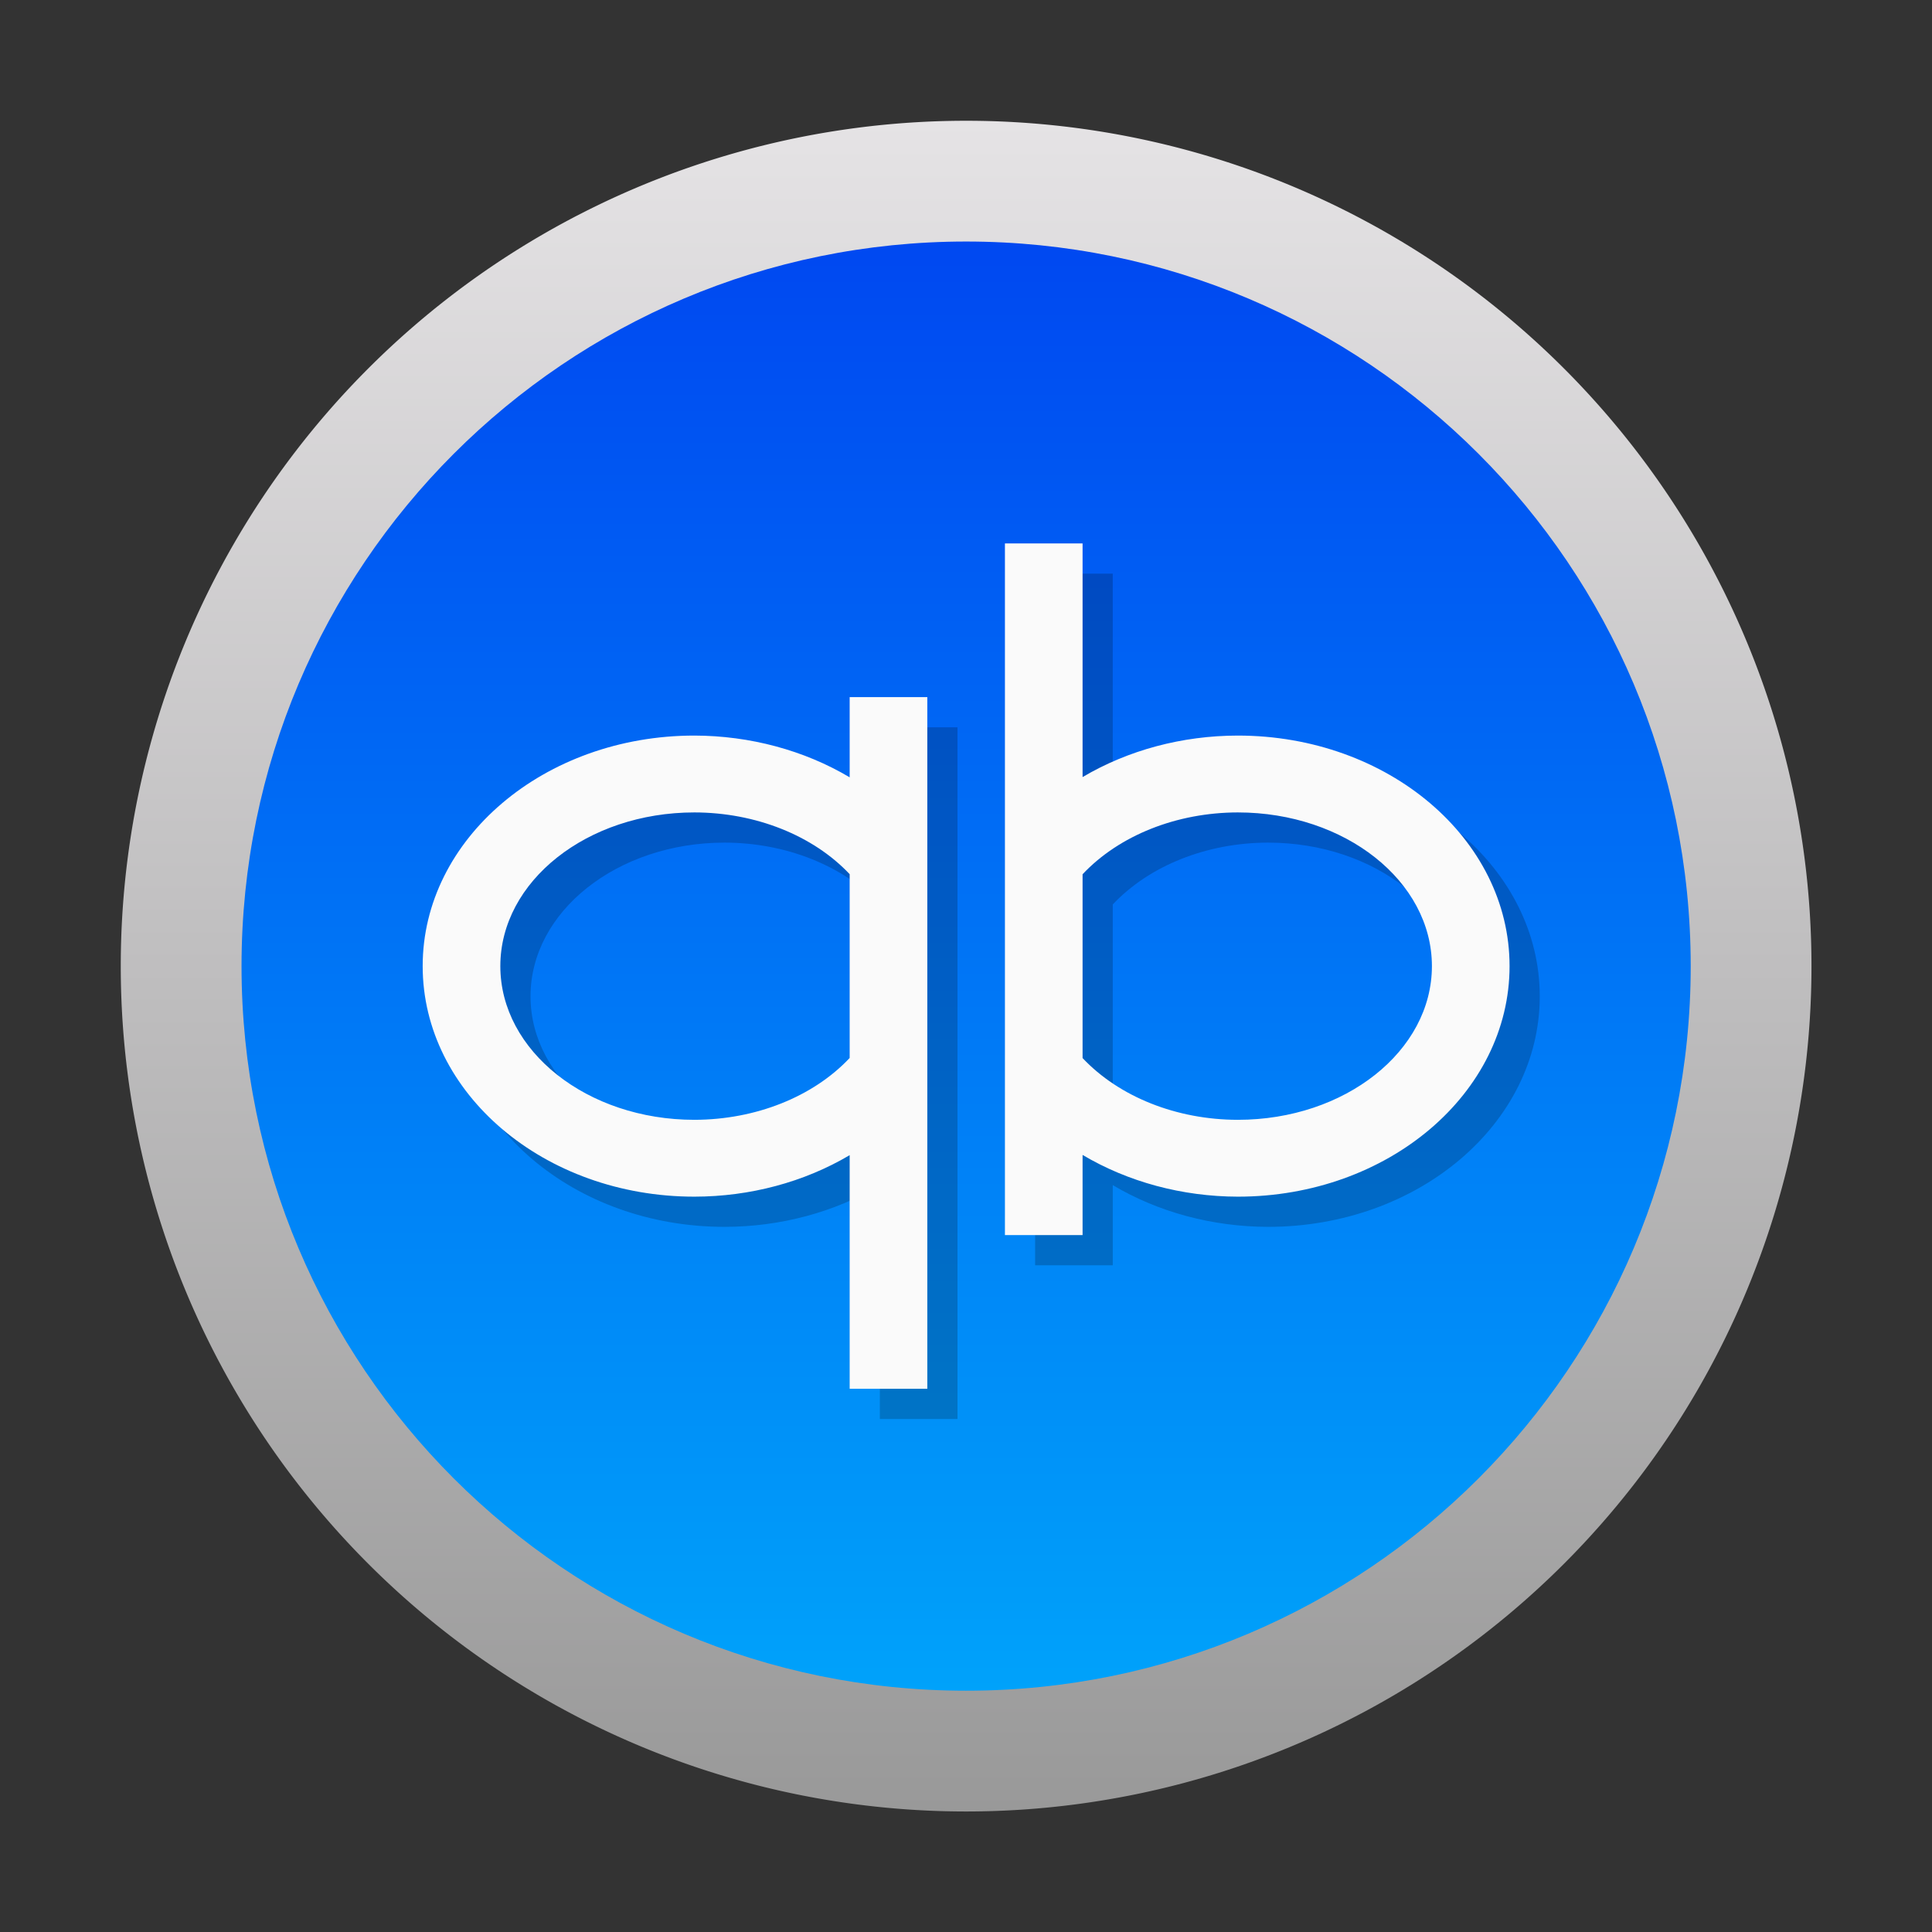 <?xml version="1.0" encoding="UTF-8" standalone="no"?>
<svg
   xmlns:dc="http://purl.org/dc/elements/1.1/"
   xmlns:cc="http://creativecommons.org/ns#"
   xmlns:rdf="http://www.w3.org/1999/02/22-rdf-syntax-ns#"
   xmlns:svg="http://www.w3.org/2000/svg"
   xmlns="http://www.w3.org/2000/svg"
   xmlns:xlink="http://www.w3.org/1999/xlink"
   xmlns:sodipodi="http://sodipodi.sourceforge.net/DTD/sodipodi-0.dtd"
   xmlns:inkscape="http://www.inkscape.org/namespaces/inkscape"
   width="128"
   height="128"
   version="1.1"
   id="svg32"
   sodipodi:docname="qbittorrent.svg"
   inkscape:version="0.92.4 (unknown)">
  <rect width="100%" height="100%" fill="#333333" stroke="none"/>
  <sodipodi:namedview
     pagecolor="#ffffff"
     bordercolor="#666666"
     borderopacity="1"
     objecttolerance="10"
     gridtolerance="10"
     guidetolerance="10"
     inkscape:pageopacity="0"
     inkscape:pageshadow="2"
     inkscape:window-width="1600"
     inkscape:window-height="728"
     id="namedview34"
     showgrid="false"
     inkscape:snap-bbox="true"
     inkscape:bbox-nodes="true"
     inkscape:snap-nodes="true"
     inkscape:zoom="1"
     inkscape:cx="62.098779"
     inkscape:cy="56.816294"
     inkscape:window-x="0"
     inkscape:window-y="0"
     inkscape:window-maximized="1"
     inkscape:current-layer="svg32">
    <inkscape:grid
       type="xygrid"
       id="grid843" />
  </sodipodi:namedview>
  <defs
     id="defs18">
    <linearGradient
       id="a"
       y1="44"
       y2="4"
       x2="-0.286"
       gradientUnits="userSpaceOnUse"
       gradientTransform="matrix(1.05,0,0,1.05,-1.2,-1.2)"
       x1="-0.286">
      <stop
         stop-color="#7cbaf8"
         id="stop2"
         style="stop-color:#999999;stop-opacity:1" />
      <stop
         offset="1"
         stop-color="#f4fcff"
         id="stop4"
         style="stop-color:#e5e3e5;stop-opacity:1" />
    </linearGradient>
    <linearGradient
       id="b"
       y1="1682.933"
       y2="1712.933"
       gradientUnits="userSpaceOnUse"
       x2="8.083"
       gradientTransform="matrix(1.029,0,0,1.2,-5.314,-2013.52)"
       x1="8.083">
      <stop
         stop-color="#197cf1"
         id="stop7"
         style="stop-color:#0048f1;stop-opacity:1" />
      <stop
         offset="1"
         stop-color="#20bcfa"
         id="stop9"
         style="stop-color:#00a2fa;stop-opacity:1" />
    </linearGradient>
    <linearGradient
       id="c"
       y1="13.01"
       x1="25.04"
       y2="30.26"
       x2="42.99"
       gradientUnits="userSpaceOnUse">
      <stop
         stop-color="#292c2f"
         id="stop12" />
      <stop
         offset="1"
         stop-color="#292c2f"
         stop-opacity="0"
         id="stop14" />
    </linearGradient>
    <linearGradient
       xlink:href="#c"
       id="d"
       y1="18.26"
       x1="14.59"
       y2="40.44"
       x2="36.06"
       gradientUnits="userSpaceOnUse" />
  </defs>
  <g
     style="stroke-width:2"
     id="g30"
     transform="scale(2.667)">
    <g
       style="color:#000000;fill-rule:evenodd"
       id="g24">
      <path
         style="fill:url(#a);stroke-width:2.1"
         inkscape:connector-curvature="0"
         d="M 45,24 A 21,21 0 0 1 24,45 21,21 0 0 1 3,24 21,21 0 0 1 24,3 21,21 0 0 1 45,24"
         id="path20" />
      <path
         style="fill:url(#b)"
         inkscape:connector-curvature="0"
         d="m 6,24 c 0,9.941 8.06,18 18,18 9.941,0 18,-8.06 18,-18 C 42,14.059 33.94,6 24,6 14.059,6 6,14.06 6,24 Z"
         id="path22"
         sodipodi:nodetypes="ssscs" />
      <path
         sodipodi:nodetypes="ccccscccccccccccsccccsccccccccsc"
         style="fill:#000000;fill-opacity:0.2;stroke-width:1.919"
         inkscape:connector-curvature="0"
         d="m 25.714,14.25 h 1.929 v 5.804 C 28.774,19.384 30.12,19.024 31.5,19.023 c 3.728,0 6.75,2.564 6.75,5.727 0,3.163 -3.022,5.727 -6.75,5.727 -1.38,-0.003 -2.727,-0.365 -3.857,-1.037 v 1.991 h -1.929 z m -3.857,3.818 h 1.929 V 35.25 H 21.857 V 29.446 C 20.726,30.116 19.38,30.476 18,30.477 c -3.728,0 -6.75,-2.564 -6.75,-5.727 0,-3.163 3.022,-5.727 6.75,-5.727 1.38,0.003 2.727,0.365 3.857,1.037 z M 18,20.932 c -2.663,0 -4.821,1.709 -4.821,3.818 0,2.109 2.159,3.818 4.821,3.818 1.52,-0.002 2.949,-0.571 3.857,-1.536 V 22.466 C 20.948,21.502 19.519,20.934 18,20.932 m 13.5,0 c -1.52,0.002 -2.949,0.571 -3.857,1.536 v 4.566 c 0.909,0.964 2.338,1.533 3.857,1.534 2.663,0 4.821,-1.709 4.821,-3.818 0,-2.109 -2.159,-3.818 -4.821,-3.818"
         id="path903" />
      <path
         id="path901"
         d="m 24.964,13.5 h 1.929 v 5.804 C 28.024,18.634 29.37,18.274 30.75,18.273 c 3.728,0 6.75,2.564 6.75,5.727 0,3.163 -3.022,5.727 -6.75,5.727 -1.38,-0.003 -2.727,-0.365 -3.857,-1.037 v 1.991 h -1.929 z m -3.857,3.818 h 1.929 V 34.5 h -1.929 v -5.804 c -1.131,0.67 -2.477,1.03 -3.857,1.031 -3.728,0 -6.75,-2.564 -6.75,-5.727 0,-3.163 3.022,-5.727 6.75,-5.727 1.38,0.003 2.727,0.365 3.857,1.037 z M 17.25,20.182 c -2.663,0 -4.821,1.709 -4.821,3.818 0,2.109 2.159,3.818 4.821,3.818 1.52,-0.002 2.949,-0.571 3.857,-1.536 V 21.716 C 20.198,20.752 18.769,20.184 17.25,20.182 m 13.5,0 c -1.52,0.002 -2.949,0.571 -3.857,1.536 v 4.566 c 0.909,0.964 2.338,1.533 3.857,1.534 2.663,0 4.821,-1.709 4.821,-3.818 0,-2.109 -2.159,-3.818 -4.821,-3.818"
         inkscape:connector-curvature="0"
         style="fill:#fafafa;fill-opacity:1;stroke-width:1.919"
         sodipodi:nodetypes="ccccscccccccccccsccccsccccccccsc" />
    </g>
  </g>
</svg>
